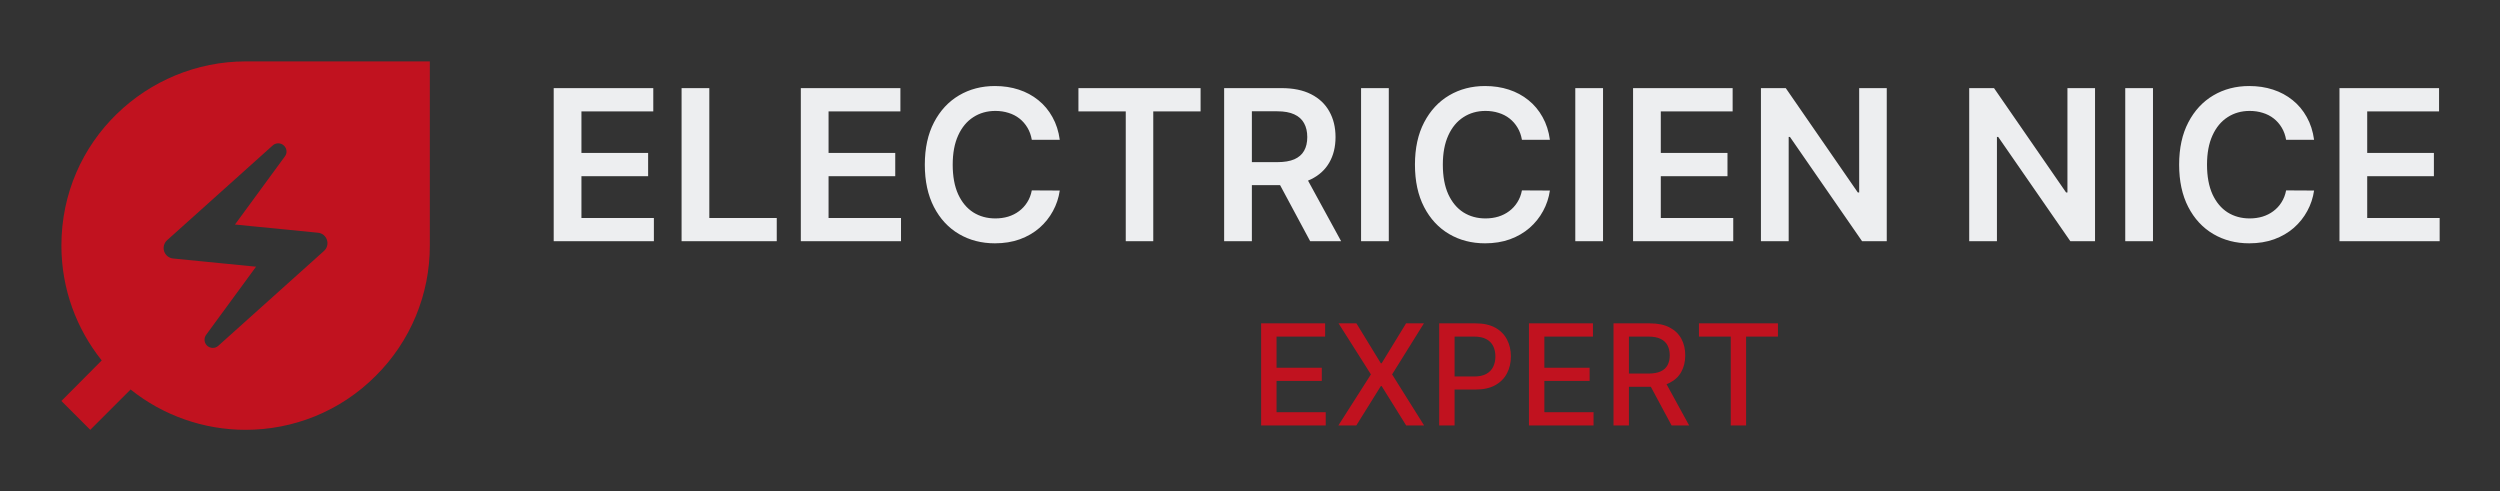 <svg width="570" height="112" viewBox="0 0 570 112" fill="none" xmlns="http://www.w3.org/2000/svg">
<rect x="0" y="0" width="570" height="112" fill="#333333" stroke="none"/>
<path d="M56 14C33.6 14 14 32.013 14 56C14 65.893 17.453 74.993 23.193 82.18L14 91.42L20.58 98L29.773 88.807C37.219 94.758 46.468 98.001 56 98C66.733 98 77.513 93.893 85.68 85.68C89.592 81.791 92.694 77.166 94.809 72.072C96.923 66.978 98.008 61.516 98 56V14H56ZM73.873 57.213L49.793 78.82C49.047 79.52 47.88 79.473 47.18 78.773C46.864 78.458 46.671 78.04 46.637 77.595C46.603 77.149 46.729 76.707 46.993 76.347L58.38 60.807L39.48 58.94C39.018 58.897 38.579 58.72 38.215 58.432C37.852 58.145 37.579 57.758 37.431 57.318C37.283 56.879 37.265 56.406 37.381 55.956C37.496 55.507 37.739 55.101 38.08 54.787L62.16 33.18C62.907 32.48 64.073 32.527 64.773 33.227C65.427 33.88 65.52 34.907 64.96 35.653L53.573 51.193L72.473 53.06C74.573 53.247 75.413 55.813 73.873 57.213Z" fill="#c1121f"/>
<path d="M126.244 55V20.091H148.949V25.392H132.568V34.869H147.772V40.17H132.568V49.699H149.085V55H126.244ZM155.4 55V20.091H161.724V49.699H177.099V55H155.4ZM182.588 55V20.091H205.292V25.392H188.912V34.869H204.116V40.17H188.912V49.699H205.429V55H182.588ZM241.625 31.869H235.25C235.068 30.824 234.733 29.898 234.244 29.091C233.755 28.273 233.147 27.579 232.42 27.011C231.693 26.443 230.863 26.017 229.931 25.733C229.011 25.438 228.017 25.29 226.949 25.29C225.051 25.29 223.369 25.767 221.903 26.722C220.437 27.665 219.289 29.051 218.46 30.881C217.63 32.699 217.216 34.92 217.216 37.545C217.216 40.216 217.63 42.466 218.46 44.295C219.301 46.114 220.449 47.489 221.903 48.42C223.369 49.341 225.045 49.801 226.931 49.801C227.977 49.801 228.954 49.665 229.863 49.392C230.784 49.108 231.608 48.693 232.335 48.148C233.074 47.602 233.693 46.932 234.193 46.136C234.704 45.341 235.056 44.432 235.25 43.409L241.625 43.443C241.386 45.102 240.869 46.659 240.074 48.114C239.289 49.568 238.261 50.852 236.988 51.966C235.716 53.068 234.227 53.932 232.522 54.557C230.818 55.17 228.926 55.477 226.846 55.477C223.778 55.477 221.039 54.767 218.63 53.347C216.221 51.926 214.324 49.875 212.937 47.193C211.551 44.511 210.858 41.295 210.858 37.545C210.858 33.784 211.556 30.568 212.954 27.898C214.352 25.216 216.255 23.165 218.664 21.744C221.074 20.324 223.801 19.614 226.846 19.614C228.789 19.614 230.596 19.886 232.267 20.432C233.937 20.977 235.426 21.778 236.733 22.835C238.039 23.881 239.113 25.165 239.954 26.688C240.806 28.199 241.363 29.926 241.625 31.869ZM245.882 25.392V20.091H273.734V25.392H262.944V55H256.672V25.392H245.882ZM279.103 55V20.091H292.194C294.876 20.091 297.126 20.557 298.944 21.489C300.774 22.421 302.154 23.727 303.086 25.409C304.029 27.079 304.501 29.028 304.501 31.256C304.501 33.494 304.024 35.438 303.069 37.085C302.126 38.722 300.734 39.989 298.893 40.886C297.052 41.773 294.791 42.216 292.109 42.216H282.785V36.966H291.257C292.825 36.966 294.109 36.75 295.109 36.318C296.109 35.875 296.848 35.233 297.325 34.392C297.814 33.54 298.058 32.494 298.058 31.256C298.058 30.017 297.814 28.96 297.325 28.085C296.836 27.199 296.092 26.528 295.092 26.074C294.092 25.608 292.802 25.375 291.223 25.375H285.427V55H279.103ZM297.137 39.182L305.779 55H298.723L290.234 39.182H297.137ZM316.646 20.091V55H310.322V20.091H316.646ZM353.375 31.869H347C346.818 30.824 346.483 29.898 345.994 29.091C345.505 28.273 344.897 27.579 344.17 27.011C343.443 26.443 342.613 26.017 341.681 25.733C340.761 25.438 339.767 25.29 338.699 25.29C336.801 25.29 335.119 25.767 333.653 26.722C332.187 27.665 331.039 29.051 330.21 30.881C329.38 32.699 328.966 34.92 328.966 37.545C328.966 40.216 329.38 42.466 330.21 44.295C331.051 46.114 332.199 47.489 333.653 48.42C335.119 49.341 336.795 49.801 338.681 49.801C339.727 49.801 340.704 49.665 341.613 49.392C342.534 49.108 343.358 48.693 344.085 48.148C344.824 47.602 345.443 46.932 345.943 46.136C346.454 45.341 346.806 44.432 347 43.409L353.375 43.443C353.136 45.102 352.619 46.659 351.824 48.114C351.039 49.568 350.011 50.852 348.738 51.966C347.466 53.068 345.977 53.932 344.272 54.557C342.568 55.17 340.676 55.477 338.596 55.477C335.528 55.477 332.789 54.767 330.38 53.347C327.971 51.926 326.074 49.875 324.687 47.193C323.301 44.511 322.608 41.295 322.608 37.545C322.608 33.784 323.306 30.568 324.704 27.898C326.102 25.216 328.005 23.165 330.414 21.744C332.824 20.324 335.551 19.614 338.596 19.614C340.539 19.614 342.346 19.886 344.017 20.432C345.687 20.977 347.176 21.778 348.483 22.835C349.789 23.881 350.863 25.165 351.704 26.688C352.556 28.199 353.113 29.926 353.375 31.869ZM365.49 20.091V55H359.166V20.091H365.49ZM372.338 55V20.091H395.042V25.392H378.662V34.869H393.866V40.17H378.662V49.699H395.179V55H372.338ZM430.181 20.091V55H424.556L408.108 31.222H407.818V55H401.494V20.091H407.153L423.585 43.886H423.892V20.091H430.181ZM477.666 20.091V55H472.041L455.592 31.222H455.302V55H448.978V20.091H454.637L471.069 43.886H471.376V20.091H477.666ZM490.88 20.091V55H484.556V20.091H490.88ZM527.609 31.869H521.234C521.052 30.824 520.717 29.898 520.228 29.091C519.74 28.273 519.132 27.579 518.404 27.011C517.677 26.443 516.848 26.017 515.916 25.733C514.995 25.438 514.001 25.29 512.933 25.29C511.035 25.29 509.353 25.767 507.887 26.722C506.422 27.665 505.274 29.051 504.444 30.881C503.615 32.699 503.2 34.92 503.2 37.545C503.2 40.216 503.615 42.466 504.444 44.295C505.285 46.114 506.433 47.489 507.887 48.42C509.353 49.341 511.029 49.801 512.916 49.801C513.961 49.801 514.939 49.665 515.848 49.392C516.768 49.108 517.592 48.693 518.319 48.148C519.058 47.602 519.677 46.932 520.177 46.136C520.689 45.341 521.041 44.432 521.234 43.409L527.609 43.443C527.37 45.102 526.853 46.659 526.058 48.114C525.274 49.568 524.245 50.852 522.973 51.966C521.7 53.068 520.211 53.932 518.507 54.557C516.802 55.17 514.91 55.477 512.831 55.477C509.762 55.477 507.024 54.767 504.615 53.347C502.206 51.926 500.308 49.875 498.922 47.193C497.535 44.511 496.842 41.295 496.842 37.545C496.842 33.784 497.541 30.568 498.939 27.898C500.336 25.216 502.24 23.165 504.649 21.744C507.058 20.324 509.785 19.614 512.831 19.614C514.774 19.614 516.581 19.886 518.251 20.432C519.922 20.977 521.41 21.778 522.717 22.835C524.024 23.881 525.098 25.165 525.939 26.688C526.791 28.199 527.348 29.926 527.609 31.869ZM533.4 55V20.091H556.105V25.392H539.724V34.869H554.929V40.17H539.724V49.699H556.241V55H533.4Z" fill="#EDEEF0"/>
<path d="M287.539 97V73.727H302.13V76.75H291.05V83.841H301.369V86.852H291.05V93.977H302.266V97H287.539ZM309.264 73.727L314.832 82.829H315.014L320.582 73.727H324.65L317.4 85.364L324.695 97H320.604L315.014 88.023H314.832L309.241 97H305.15L312.57 85.364L305.195 73.727H309.264ZM328.133 97V73.727H336.428C338.239 73.727 339.739 74.057 340.928 74.716C342.118 75.375 343.008 76.276 343.599 77.421C344.19 78.557 344.485 79.837 344.485 81.261C344.485 82.693 344.186 83.981 343.587 85.125C342.996 86.261 342.103 87.163 340.906 87.829C339.716 88.489 338.22 88.818 336.417 88.818H330.712V85.841H336.099C337.243 85.841 338.171 85.644 338.883 85.25C339.595 84.849 340.118 84.303 340.451 83.614C340.784 82.924 340.951 82.14 340.951 81.261C340.951 80.383 340.784 79.602 340.451 78.921C340.118 78.239 339.591 77.704 338.871 77.318C338.159 76.932 337.22 76.739 336.053 76.739H331.644V97H328.133ZM348.602 97V73.727H363.193V76.75H352.113V83.841H362.431V86.852H352.113V93.977H363.329V97H348.602ZM367.883 97V73.727H376.178C377.981 73.727 379.478 74.038 380.667 74.659C381.864 75.28 382.758 76.14 383.349 77.239C383.94 78.329 384.235 79.591 384.235 81.023C384.235 82.447 383.936 83.701 383.337 84.784C382.746 85.86 381.853 86.697 380.656 87.296C379.466 87.894 377.97 88.193 376.167 88.193H369.883V85.171H375.849C376.985 85.171 377.909 85.008 378.621 84.682C379.341 84.356 379.868 83.883 380.201 83.261C380.534 82.64 380.701 81.894 380.701 81.023C380.701 80.144 380.531 79.383 380.19 78.739C379.856 78.095 379.33 77.602 378.61 77.261C377.898 76.913 376.962 76.739 375.803 76.739H371.394V97H367.883ZM379.371 86.5L385.121 97H381.121L375.485 86.5H379.371ZM387.36 76.75V73.727H405.371V76.75H398.11V97H394.61V76.75H387.36Z" fill="#c1121f"/>
</svg>
